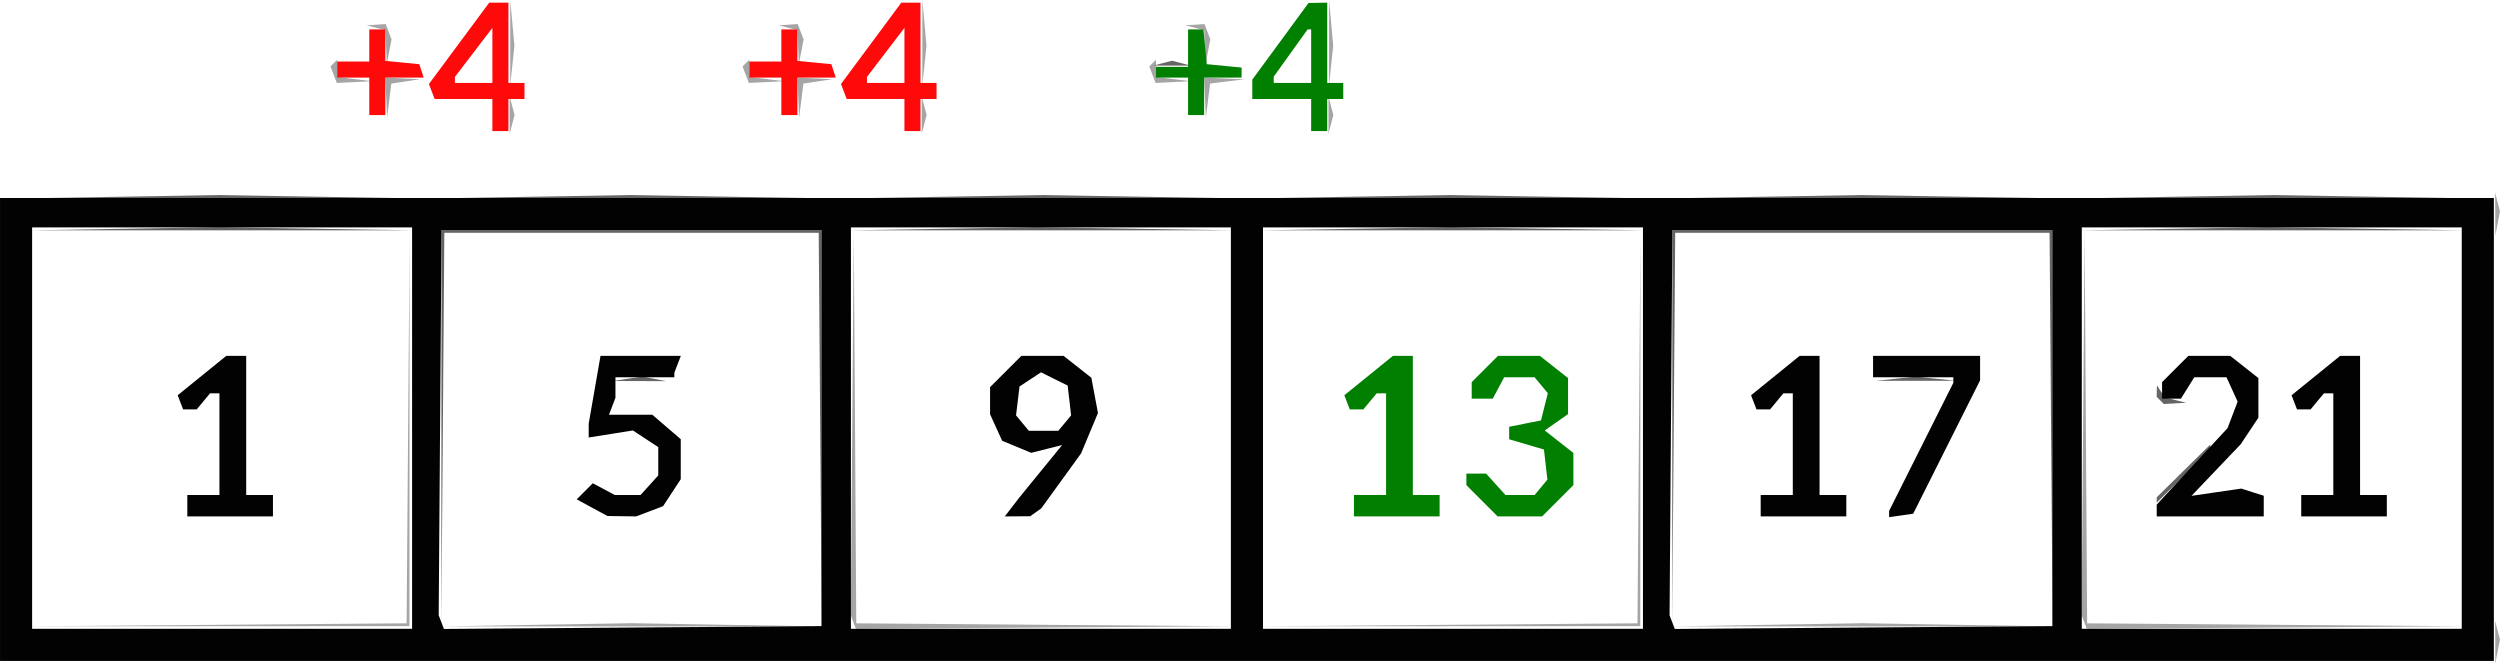 <svg xmlns="http://www.w3.org/2000/svg" viewBox="0 0 123.598 32.808" height="123.997" width="467.143"><path d="m-102.04 114.358-.006-1.058.12.46.121.46-.115.598-.115.598-.005-1.058zm-112.585-.858 9.324-.075.074-9.587.074-9.588-.005 9.657-.005 9.657-9.392.005-9.393.005 9.323-.074zm15.746 0 4.697-.08 4.696.08 4.696.078h-18.785zm15.665-.135-.127-.332.073-9.524.073-9.523.063 9.72.062 9.72 9.327.073 9.326.073-9.334.062-9.335.063zm29.444.136 9.323-.075.074-9.588.074-9.588-.005 9.657-.005 9.658-9.392.005-9.393.005 9.323-.075zm15.746-.001 4.696-.08 4.696.08 4.697.078h-18.786zm15.664-.134-.127-.332.073-9.524.073-9.524.063 9.72.062 9.72 9.327.073 9.327.073-9.335.063-9.335.062-.128-.332zm20.32-20.174-.006-1.058.12.46.121.46-.115.598-.115.598-.005-1.058zm-98.166-4.895v-.926l.12.463.122.463-.121.463-.121.463zm20.373 0v-.926l.12.463.122.463-.121.463-.121.463zm20.108 0v-.926l.121.463.121.463-.121.463-.121.463zm-46.586-.86-.042-.992.86.04.86.04-.712.108-.712.109-.106.844-.105.844zm20.373 0-.042-.992.86.04.86.04-.712.108-.712.109-.106.844-.105.844zm20.109 0-.043-.992.992.043.993.042-.845.105-.844.106-.106.844-.105.845zm-43.079-1.135-.156-.409.165-.165.165-.165v.849l.86.106.86.107-.869.043-.868.042zm8.731-1.577.002-2.116.102 1.131.101 1.132-.103.985-.103.985.002-2.117zm11.642 1.577-.156-.409.165-.165.165-.165v.849l.86.106.86.107-.869.043-.868.042zm8.73-1.577.003-2.116.102 1.131.101 1.132-.103.985-.104.985.002-2.117zm11.379 1.577-.157-.409.165-.165.165-.165v.849l.86.106.86.107-.868.043-.869.042zm8.73-1.577.002-2.116.102 1.131.102 1.132-.104.985-.103.985.002-2.117zm-46.621.218-.036-.84-.463-.121-.463-.121.471-.03.472-.032.144.378.145.378-.117.614-.117.615zm20.373 0-.036-.84-.463-.121-.463-.121.471-.03.471-.032.145.378.145.378-.117.614-.117.615zm20.108 0-.036-.84-.463-.121-.463-.121.471-.03.472-.032.145.378.145.378-.118.614-.117.615z" style="fill:#a5a5a5;stroke-width:1" transform="translate(225.403 -82.609)"/><path d="m-203.58 103.775.005-9.79h18.785l.005 9.658.005 9.657-.074-9.591-.074-9.591h-18.508l-.074 9.723-.075 9.723.005-9.79zm60.854 0 .005-9.79h18.786l.005 9.658.005 9.657-.075-9.591-.074-9.591h-18.508l-.074 9.723-.075 9.723zm23.95 3.552v-.132l1.323-1.304 1.323-1.303v.265l-1.323 1.303-1.323 1.303zm.176-4.92-.176-.176.004-.286.004-.287.194.3.195.3.529.133.53.132-.552.03-.551.031zm-75.777-1.071.731-.11.592.114.592.114-1.323-.004-1.323-.004zm62.703-.003.992-.104.992.104.992.104H-132.667zm-87.595-7.414 4.68-.078 4.845.078 4.846.079h-19.05zm40.482 0 4.679-.078 4.846.078 4.845.079h-19.05zm20.372 0 4.68-.078 4.845.078 4.846.079h-19.05zm40.482 0 4.679-.078 4.846.078 4.846.079h-19.05zm-101.319-1.587 4.697-.079 4.696.079 4.697.079h-18.786zm20.373 0 4.697-.079 4.696.079 4.696.079h-18.785zm20.373 0 4.697-.079 4.696.079 4.696.079h-18.785zm20.109 0 4.696-.079 4.696.079 4.697.079h-18.786zm20.373 0 4.696-.079 4.696.079 4.697.079h-18.786zm20.372 0 4.697-.079 4.696.079 4.697.079h-18.786zm-50.27-6.6.463-.12.463.12.463.122h-1.852z" style="fill:#656565;stroke-width:1" transform="translate(225.403 -82.609)"/><path d="M-201.061 88.297v-.794h-2.854l-.142-.37-.142-.37 1.491-2.01 1.492-2.013h.948V86.71h.794v.794h-.794V89.09h-.793zm0-2.949v-1.36l-.926 1.212-.927 1.213v.296H-201.06zm20.372 2.949v-.794H-183.542l-.142-.37-.142-.37 1.491-2.01 1.492-2.013h.948V86.71h.794v.794h-.794V89.09h-.794zm0-2.949v-1.36l-.926 1.212-.926 1.213v.296h1.852zm-26.458 2.023v-.926H-208.734v-.794H-207.147v-1.588h.794v1.554l.84.083.839.083.109.33.108.332h-1.896v1.852h-.794zm20.373 0v-.926H-188.36v-.794H-186.774v-1.588h.794v1.554l.84.083.839.083.108.33.109.332h-1.896v1.852h-.794z" style="fill:#fe0a0a;stroke-width:1" transform="translate(225.403 -82.609)"/><path d="M-158.464 107.611v-.529h1.588V102.055h-.464l-.33.397-.33.397h-.671l-.135-.35-.134-.349 1.201-.973 1.2-.974h.986v6.88h1.323v1.058h-4.234zm6.33-.244-.773-.773v-.57h.976l.479.529.479.53h1.44l.317-.382.316-.38-.086-.744-.085-.744-.86-.253-.86-.253v-.618l.787-.158.787-.157.169-.673.169-.673-.327-.393-.327-.394h-1.504l-.283.53-.283.529h-1.04v-.818l.65-.65.65-.65h2.068l.698.55.697.548v1.783l-.576.404-.576.403.708.557.708.557v1.59l-.773.773-.773.773h-2.199zm-8.446-19.07v-.794h-2.911v-.958l1.39-1.893 1.389-1.894.463-.009.463-.009V86.71h.793v.794h-.793V89.09h-.794zm0-2.91v-1.324h-.175l-.839 1.168-.838 1.168v.31h1.852zm-6.086 1.984v-.926H-168.253v-.53H-166.666v-1.852h.76l.084.86.082.86.86.083.86.083v.496h-1.852v1.852h-.794z" style="fill:#007f00;stroke-width:1" transform="translate(225.403 -82.609)"/><path d="M-225.403 103.841V92.398h123.296v22.886h-123.296zm20.373-.066v-9.922h-18.786v19.844h18.786zm-11.113 3.836v-.529h1.588V102.055h-.465l-.329.397-.33.397h-.672l-.134-.35-.134-.349 1.2-.973 1.201-.974h.986v6.88h1.323v1.058h-4.234zm31.353-3.836v-9.79h-18.785l-.07 9.524-.07 9.524.13.335.128.336 9.334-.07 9.333-.07zm-11.342 3.933-.76-.411.398-.398.398-.398.543.29.542.291h1.276l.438-.484.438-.484v-1.4l-.628-.412-.628-.412-1.092.175-1.092.174v-.685l.292-1.676.292-1.675h3.971l-.161.418-.16.419v.221h-2.911V102.276l-.16.419-.161.418h2.144l.702.605.703.604v1.979l-.437.667-.437.667-.665.253-.665.252-.71-.01-.71-.01zm31.583-3.933v-9.922h-18.785v19.844h18.785zm-10.821 3.902.356-.463 1.06-1.3 1.062-1.301-.764.191-.764.192-.719-.298-.718-.297-.3-.656-.298-.657v-1.339l.773-.773.774-.773h2.086l.687.54.687.541.164.872.163.872-.416.997-.417.998-.985 1.36-.985 1.36-.273.195-.274.194-.628.004-.627.004zm2.606-4.15.316-.382-.085-.737-.086-.738-.659-.326-.659-.327-.531.35-.532.351-.085.714-.086.713.316.381.317.381H-173.081zm28.588.248v-9.922h-18.785v19.844h18.785zm20.24 0v-9.79h-18.785l-.07 9.524-.069 9.524.129.335.128.336 9.334-.07 9.334-.07zm-14.42 3.836v-.529h1.588V102.055h-.464l-.33.397-.329.397h-.672l-.134-.35-.134-.349 1.2-.973 1.2-.974h.986v6.88h1.323v1.058H-138.355zm6.35.412v-.155l1.588-3.167 1.588-3.167v-.273H-132.8v-1.058h5.292v1.209l-1.654 3.298-1.654 3.298-.595.085-.595.084zm28.311-4.248v-9.922h-18.785v19.844h18.785zm-15.081 4.074v-.291l1.751-1.892 1.752-1.891.248-.654.25-.654-.275-.603-.275-.603h-1.594l-.33.53-.331.529h-.931v-.818l.649-.65.65-.649h2.069l.697.548.697.549v1.96l-.436.654-.435.655-1.218 1.277-1.218 1.278 1.23-.18 1.231-.179.555.177.556.176v1.022h-5.292zm7.144-.238v-.529H-110.045V102.055h-.464l-.33.397-.329.397h-.672l-.134-.35-.134-.349 1.2-.973 1.2-.974h.986v6.88h1.323v1.058H-111.632z" style="fill:#020202;stroke-width:1" transform="translate(225.403 -82.609)"/></svg>